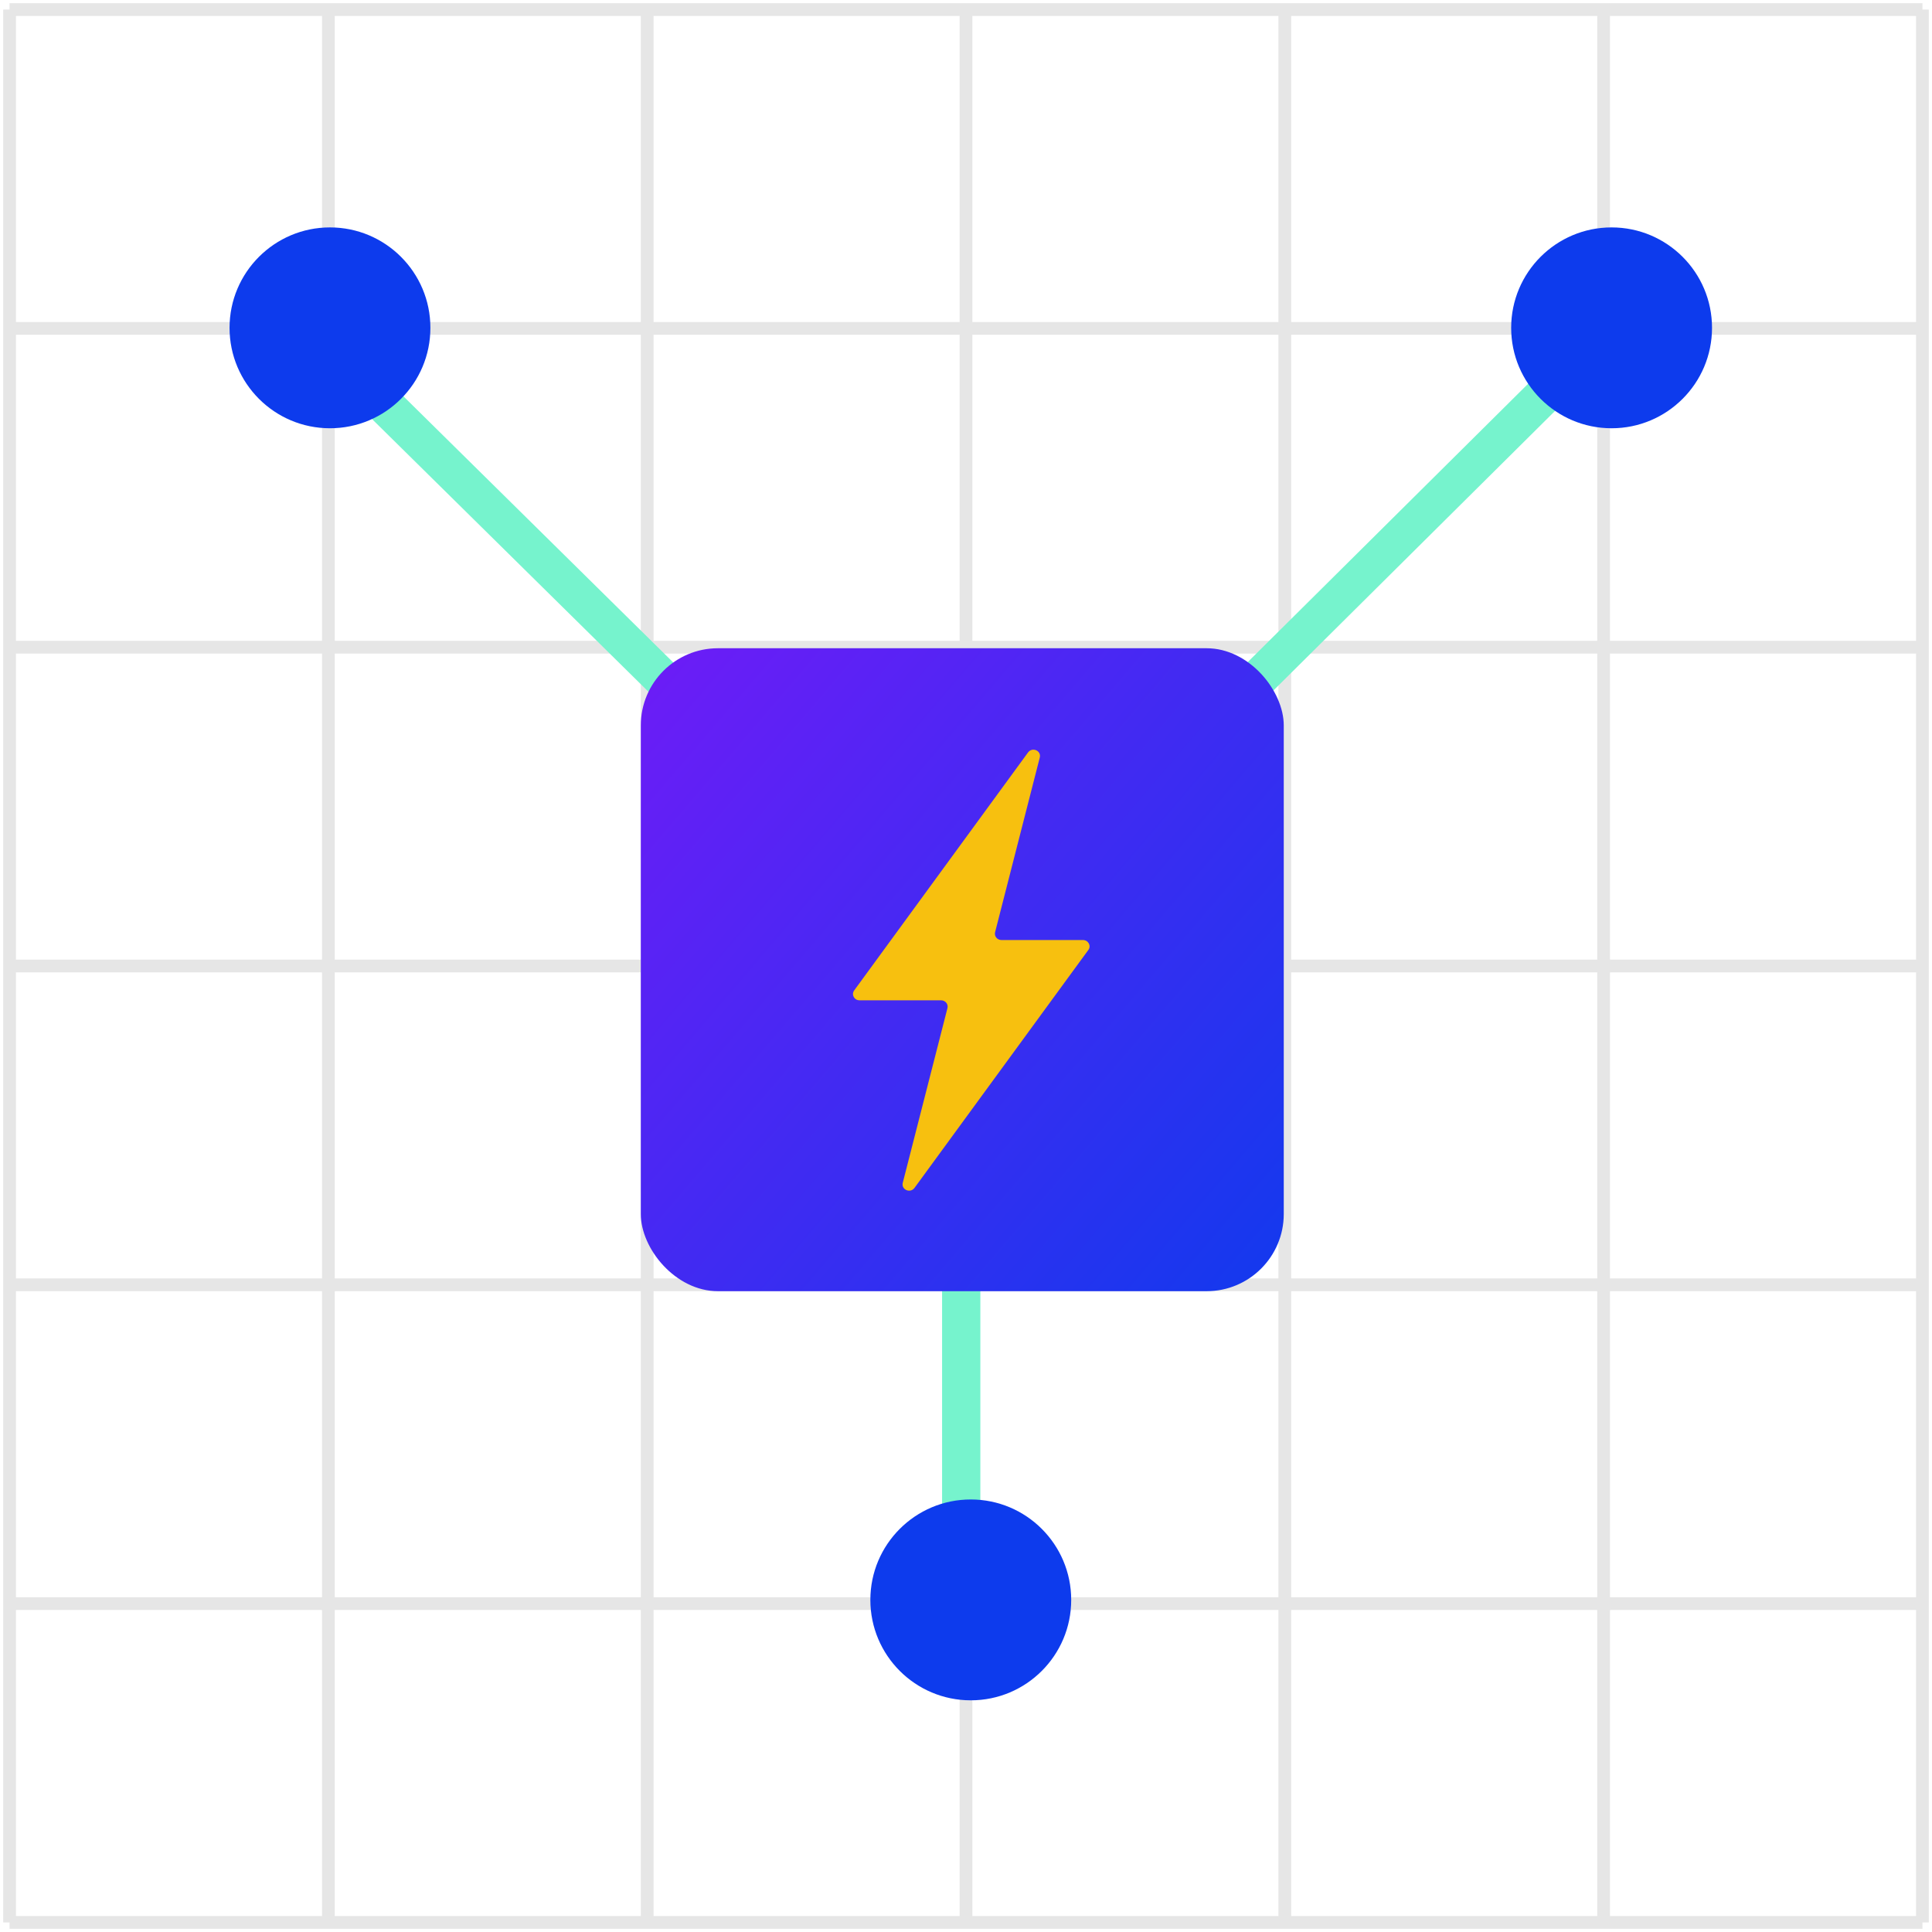 <svg width="202" height="202" fill="none" xmlns="http://www.w3.org/2000/svg"><g opacity=".1" stroke="#000" stroke-width="1.333"><path d="M1 1h200M1 34.333h200M1 67.667h200M1 101h200M1 134.333h200M1 167.667h200M1 201h200M1 1v200M34.333 1v200M67.667 1v200M101 1v200M134.333 1v200M167.667 1v200M201 1v200"/></g><path d="M100.5 101.777L33.228 35.413M100.5 101.777l68-67.5M100.5 101.777v67.5" stroke="#76F3CD" stroke-width="4"/><rect x="67" y="67.777" width="67.223" height="67.223" rx="8.067" fill="url(#paint0_linear)"/><path d="M113.225 98.284h-8.523c-.444 0-.767-.403-.66-.819l4.672-18.263c.176-.715-.78-1.13-1.225-.533l-18.177 24.88c-.323.442 0 1.04.565 1.04H98.4c.445 0 .768.403.66.819l-4.672 18.263c-.175.715.781 1.131 1.225.533l18.178-24.88c.323-.429 0-1.04-.566-1.04z" fill="#F7C00F"/><path d="M113.225 98.284h-8.523c-.444 0-.767-.403-.66-.819l4.672-18.263c.176-.715-.78-1.13-1.225-.533l-18.177 24.88c-.323.442 0 1.04.565 1.04H98.4c.445 0 .768.403.66.819l-4.672 18.263c-.175.715.781 1.131 1.225.533l18.178-24.88c.323-.429 0-1.04-.566-1.04z" fill="url(#paint1_linear)"/><circle cx="168.5" cy="34.277" r="10.5" fill="#0D3BED"/><circle cx="34.5" cy="34.277" r="10.5" fill="#0D3BED"/><circle cx="101.5" cy="167.277" r="10.5" fill="#0D3BED"/><defs><linearGradient id="paint0_linear" x1="141.281" y1="134.85" x2="62.63" y2="67.628" gradientUnits="userSpaceOnUse"><stop stop-color="#0D3BED"/><stop offset="1" stop-color="#711BF7"/></linearGradient><linearGradient id="paint1_linear" x1="-375.863" y1="-526.598" x2="-348.232" y2="-512.761" gradientUnits="userSpaceOnUse"><stop stop-color="#F7931A"/><stop offset="1" stop-color="#F7931A" stop-opacity="0"/></linearGradient></defs></svg>